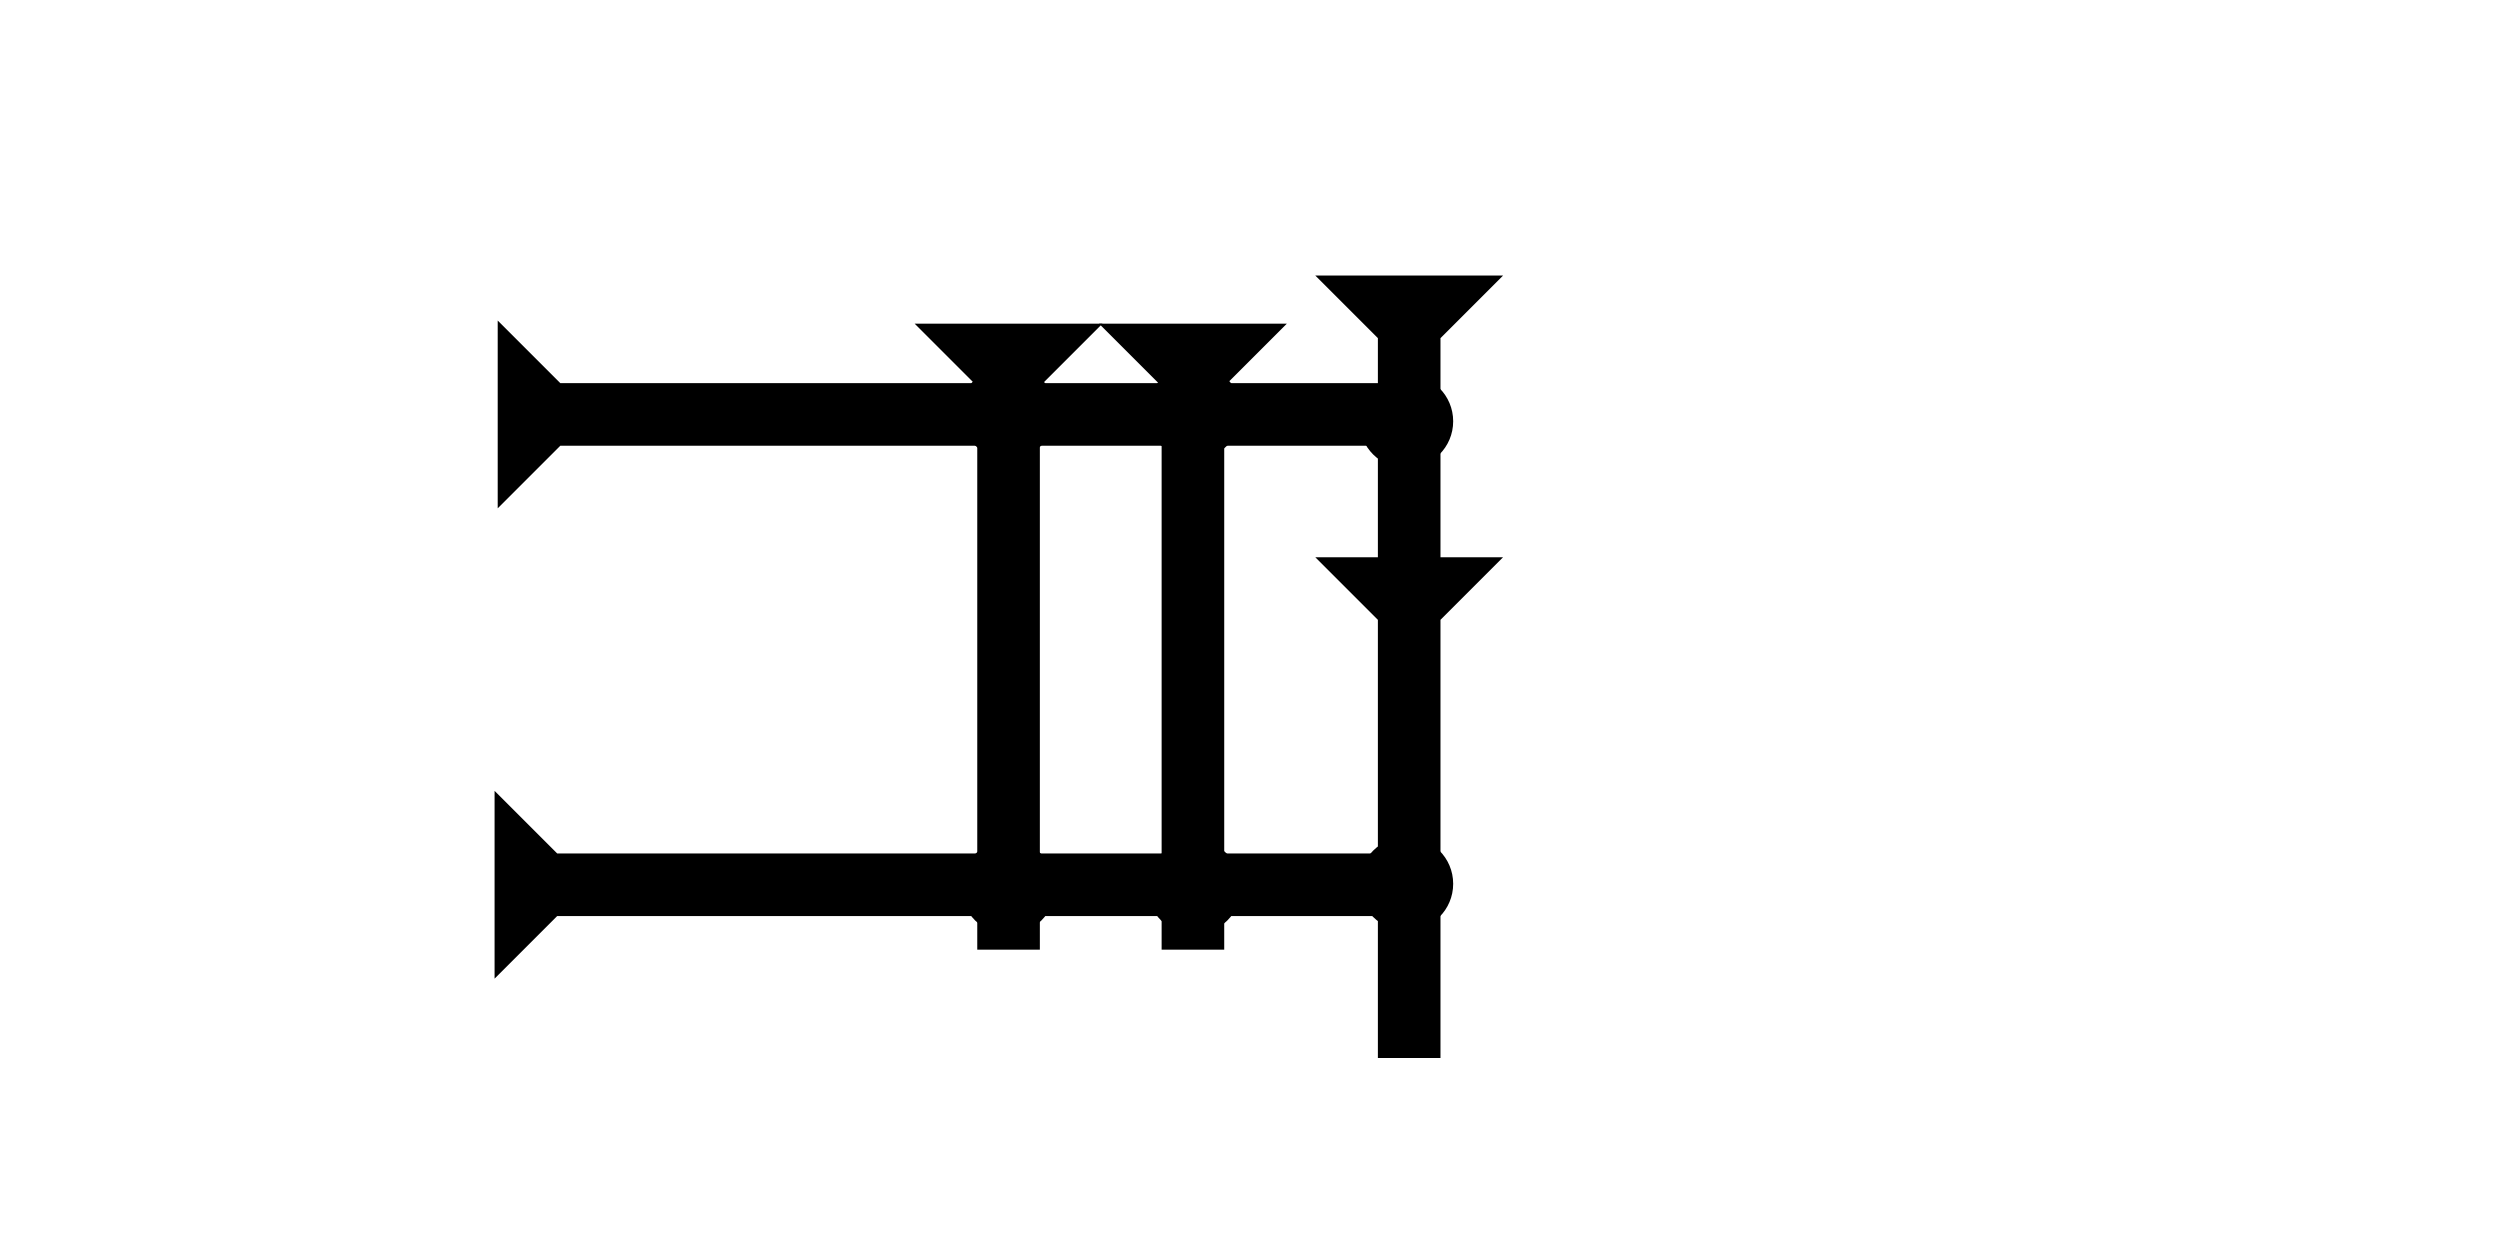 <?xml version="1.0" encoding="UTF-8" standalone="no"?>
<svg
   xmlns:dc="http://purl.org/dc/elements/1.1/"
   xmlns:cc="http://creativecommons.org/ns#"
   xmlns:rdf="http://www.w3.org/1999/02/22-rdf-syntax-ns#"
   xmlns:svg="http://www.w3.org/2000/svg"
   xmlns="http://www.w3.org/2000/svg"
   width="160"
   height="80"
   viewBox="0 0 42.333 21.167"
   version="1.1"
   id="svg8">
  <defs
     id="defs2" />
  <g
     id="layer1">
    <polygon
       points="4,18 4,4 0,0 12,0 8,4 8,18 12,18 8,22 8,50 4,50 4,22 0,18 "
       style="fill:#000000"
       id="polygon862"
       transform="matrix(0.265,0,0,0.265,22.272,4.666)">
      <title
         id="title841">Down Vertical Head-to-Tail Mark, DVHT</title>
    </polygon>
    <g
       id="g857"
       transform="matrix(0,-0.265,0.265,0,12.747,8.608)">
      <title
         id="title853">Right Horizontal Mark, RH</title>
      <polygon
         points="8,60 4,60 4,4 0,0 12,0 8,4 "
         style="fill:#000000"
         id="polygon855"
         transform="translate(0,-16.3)" />
    </g>
    <g
       id="g880"
       transform="matrix(0,-0.265,0.265,0,12.747,16.572)">
      <title
         id="title876">Right Horizontal Mark, RH</title>
      <polygon
         points="12,0 8,4 8,60 4,60 4,4 0,0 "
         style="fill:#000000"
         id="polygon878"
         transform="translate(0,-16.5)" />
    </g>
    <g
       id="g857-8"
       transform="matrix(0.265,0,0,0.265,18.61,5.481)">
      <title
         id="title853-6">Down Vertical Mark, DV</title>
      <polygon
         points="8,4 8,40 4,40 4,4 0,0 12,0 "
         style="fill:#000000"
         id="polygon855-6" />
    </g>
    <g
       id="g910"
       transform="matrix(0.265,0,0,0.265,15.488,5.481)">
      <title
         id="title906">Down Vertical Mark, DV</title>
      <polygon
         points="4,4 0,0 12,0 8,4 8,40 4,40 "
         style="fill:#000000"
         id="polygon908" />
    </g>
    <circle
       style="fill:#000000;fill-rule:evenodd;stroke-width:0.265"
       id="circle928"
       cx="23.813"
       cy="7.134"
       r="0.794">
      <title
         id="title930">Right 2 Touch Connector, R2T</title>
    </circle>
    <circle
       style="fill:#000000;fill-rule:evenodd;stroke-width:0.265"
       id="circle934"
       cx="23.813"
       cy="14.966"
       r="0.794">
      <title
         id="title932">Right 2 Touch Connector, R2T</title>
    </circle>
    <circle
       style="fill:#000000;fill-rule:evenodd;stroke-width:0.265"
       id="circle936"
       cx="20.222"
       cy="15.025"
       r="0.794">
      <title
         id="title938">2 Cross Connector, 2C</title>
    </circle>
    <circle
       style="fill:#000000;fill-rule:evenodd;stroke-width:0.265"
       id="circle942"
       cx="17.073"
       cy="15.025"
       r="0.794">
      <title
         id="title940">2 Cross Connector, 2C</title>
    </circle>
    <circle
       style="fill:#000000;fill-rule:evenodd;stroke-width:0.265"
       id="circle948"
       cx="20.222"
       cy="6.981"
       r="0.794">
      <title
         id="title946">2 Cross Connector, 2C</title>
    </circle>
    <circle
       style="fill:#000000;fill-rule:evenodd;stroke-width:0.265"
       id="circle952"
       cx="17.073"
       cy="6.981"
       r="0.794">
      <title
         id="title950">2 Cross Connector, 2C</title>
    </circle>
  </g>
</svg>
